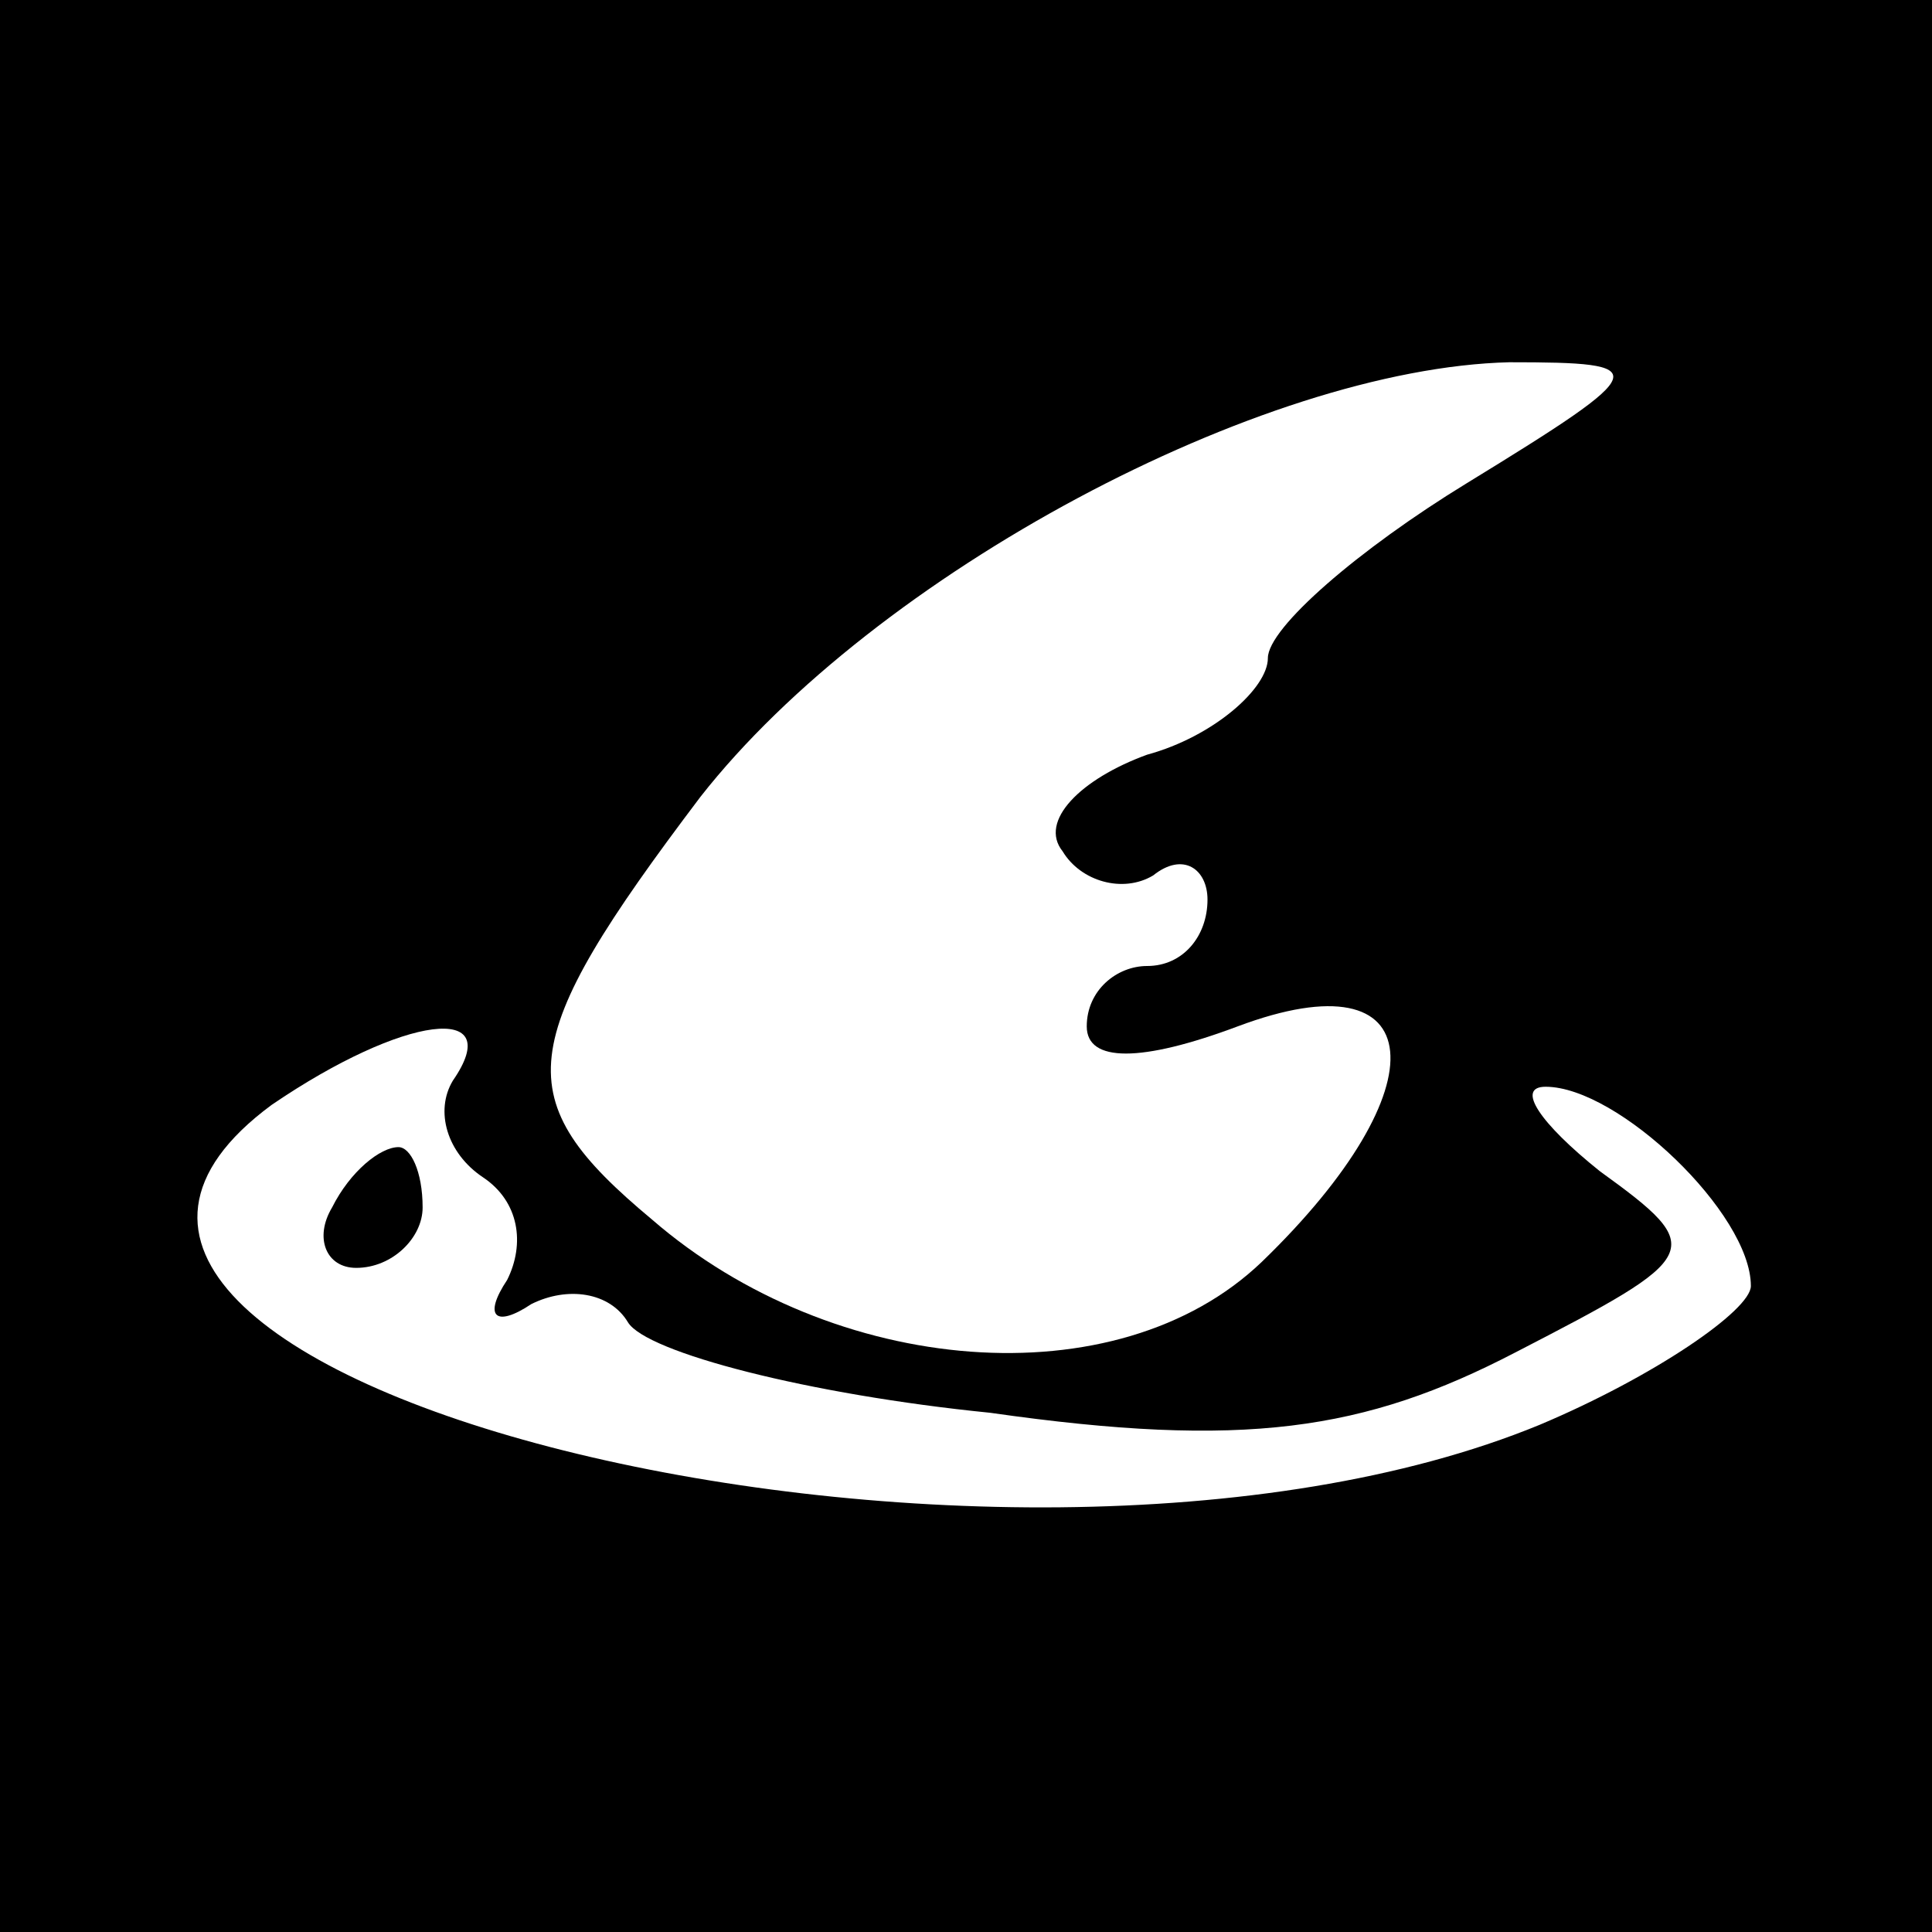<?xml version="1.0" standalone="no"?>
<!DOCTYPE svg PUBLIC "-//W3C//DTD SVG 20010904//EN"
 "http://www.w3.org/TR/2001/REC-SVG-20010904/DTD/svg10.dtd">
<svg version="1.0" xmlns="http://www.w3.org/2000/svg"
 width="32pt" height="32pt" viewBox="0 0 32 32"
 preserveAspectRatio="xMidYMid meet">
<rect x="0" y="0" width="32" height="32" fill="#808080" stroke="none"/>
<g transform="translate(0,32) scale(0.1,-0.1)"
fill="#000000" stroke="none">
<path fill="#000000" stroke="none" d="M0 160 l0 -160 160 0 160 0 0 160 0
160 -160 0 -160 0 0 -160z"/>
<path fill="#ffffff" stroke="none" d="M243 240 c-18 -11 -33 -24 -33 -29 0
-5 -9 -13 -20 -16 -11 -4 -18 -11 -14 -16 3 -5 10 -7 15 -4 5 4 9 1 9 -4 0 -6
-4 -11 -10 -11 -5 0 -10 -4 -10 -10 0 -6 9 -6 25 0 32 12 34 -10 4 -39 -24
-23 -71 -19 -101 7 -24 20 -23 29 8 70 29 37 93 71 134 72 24 0 24 -1 -7 -20z"/>
<path fill="#ffffff" stroke="none" d="M75 141 c-3 -5 -1 -12 5 -16 6 -4 7
-11 4 -17 -4 -6 -2 -8 4 -4 6 3 13 2 16 -3 3 -5 30 -12 60 -15 42 -6 62 -3 87
10 31 16 32 17 14 30 -10 8 -14 14 -9 14 12 0 34 -21 34 -33 0 -4 -16 -15 -35
-23 -90 -37 -271 8 -210 53 22 15 39 17 30 4z"/>
<path fill="#000000" stroke="none" d="M55 120 c-3 -5 -1 -10 4 -10 6 0 11 5
11 10 0 6 -2 10 -4 10 -3 0 -8 -4 -11 -10z"/>
</g>
</svg>
